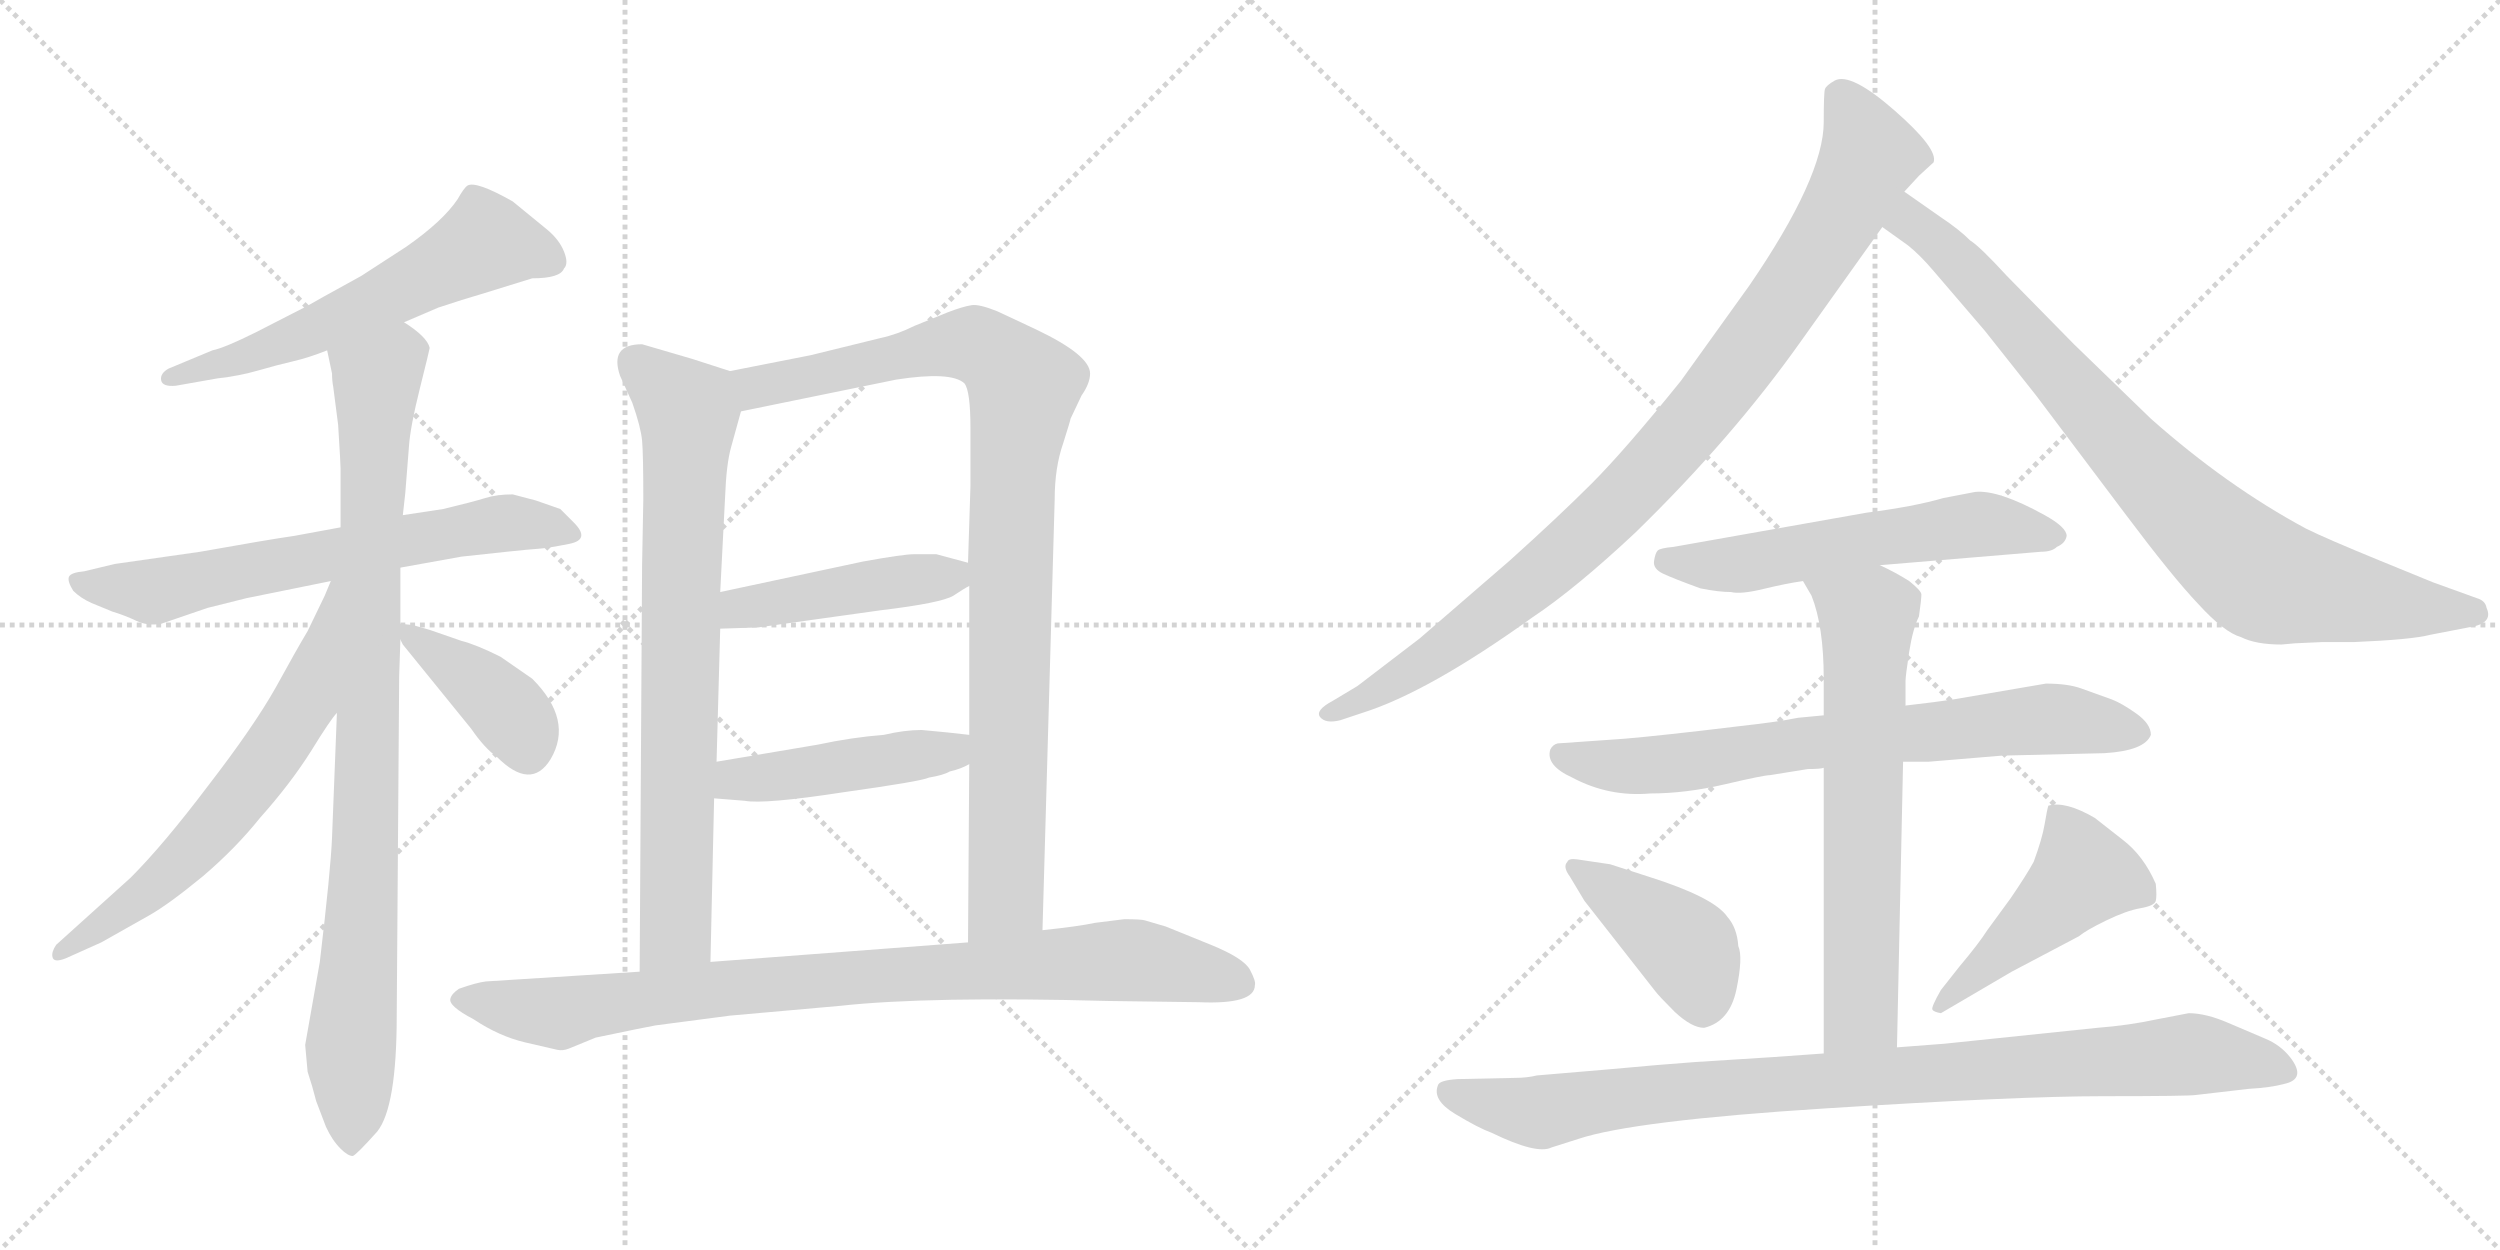<svg version="1.1" viewBox="0 0 2048 1024" xmlns="http://www.w3.org/2000/svg">
  <g stroke="lightgray" stroke-dasharray="1,1" stroke-width="1" transform="scale(4, 4)">
    <line x1="0" y1="0" x2="256" y2="256"></line>
    <line x1="256" y1="0" x2="0" y2="256"></line>
    <line x1="128" y1="0" x2="128" y2="256"></line>
    <line x1="0" y1="128" x2="256" y2="128"></line>
    <line x1="256" y1="0" x2="512" y2="256"></line>
    <line x1="512" y1="0" x2="256" y2="256"></line>
    <line x1="384" y1="0" x2="384" y2="256"></line>
    <line x1="256" y1="128" x2="512" y2="128"></line>
  </g>
<g transform="scale(1, -1) translate(0, -850)">
   <style type="text/css">
    @keyframes keyframes0 {
      from {
       stroke: black;
       stroke-dashoffset: 593;
       stroke-width: 128;
       }
       66% {
       animation-timing-function: step-end;
       stroke: black;
       stroke-dashoffset: 0;
       stroke-width: 128;
       }
       to {
       stroke: black;
       stroke-width: 1024;
       }
       }
       #make-me-a-hanzi-animation-0 {
         animation: keyframes0 0.733s both;
         animation-delay: 0s;
         animation-timing-function: linear;
       }
    @keyframes keyframes1 {
      from {
       stroke: black;
       stroke-dashoffset: 666;
       stroke-width: 128;
       }
       68% {
       animation-timing-function: step-end;
       stroke: black;
       stroke-dashoffset: 0;
       stroke-width: 128;
       }
       to {
       stroke: black;
       stroke-width: 1024;
       }
       }
       #make-me-a-hanzi-animation-1 {
         animation: keyframes1 0.792s both;
         animation-delay: 0.733s;
         animation-timing-function: linear;
       }
    @keyframes keyframes2 {
      from {
       stroke: black;
       stroke-dashoffset: 925;
       stroke-width: 128;
       }
       75% {
       animation-timing-function: step-end;
       stroke: black;
       stroke-dashoffset: 0;
       stroke-width: 128;
       }
       to {
       stroke: black;
       stroke-width: 1024;
       }
       }
       #make-me-a-hanzi-animation-2 {
         animation: keyframes2 1.003s both;
         animation-delay: 1.525s;
         animation-timing-function: linear;
       }
    @keyframes keyframes3 {
      from {
       stroke: black;
       stroke-dashoffset: 643;
       stroke-width: 128;
       }
       68% {
       animation-timing-function: step-end;
       stroke: black;
       stroke-dashoffset: 0;
       stroke-width: 128;
       }
       to {
       stroke: black;
       stroke-width: 1024;
       }
       }
       #make-me-a-hanzi-animation-3 {
         animation: keyframes3 0.773s both;
         animation-delay: 2.527s;
         animation-timing-function: linear;
       }
    @keyframes keyframes4 {
      from {
       stroke: black;
       stroke-dashoffset: 399;
       stroke-width: 128;
       }
       56% {
       animation-timing-function: step-end;
       stroke: black;
       stroke-dashoffset: 0;
       stroke-width: 128;
       }
       to {
       stroke: black;
       stroke-width: 1024;
       }
       }
       #make-me-a-hanzi-animation-4 {
         animation: keyframes4 0.575s both;
         animation-delay: 3.301s;
         animation-timing-function: linear;
       }
    @keyframes keyframes5 {
      from {
       stroke: black;
       stroke-dashoffset: 774;
       stroke-width: 128;
       }
       72% {
       animation-timing-function: step-end;
       stroke: black;
       stroke-dashoffset: 0;
       stroke-width: 128;
       }
       to {
       stroke: black;
       stroke-width: 1024;
       }
       }
       #make-me-a-hanzi-animation-5 {
         animation: keyframes5 0.88s both;
         animation-delay: 3.875s;
         animation-timing-function: linear;
       }
    @keyframes keyframes6 {
      from {
       stroke: black;
       stroke-dashoffset: 965;
       stroke-width: 128;
       }
       76% {
       animation-timing-function: step-end;
       stroke: black;
       stroke-dashoffset: 0;
       stroke-width: 128;
       }
       to {
       stroke: black;
       stroke-width: 1024;
       }
       }
       #make-me-a-hanzi-animation-6 {
         animation: keyframes6 1.035s both;
         animation-delay: 4.755s;
         animation-timing-function: linear;
       }
    @keyframes keyframes7 {
      from {
       stroke: black;
       stroke-dashoffset: 452;
       stroke-width: 128;
       }
       60% {
       animation-timing-function: step-end;
       stroke: black;
       stroke-dashoffset: 0;
       stroke-width: 128;
       }
       to {
       stroke: black;
       stroke-width: 1024;
       }
       }
       #make-me-a-hanzi-animation-7 {
         animation: keyframes7 0.618s both;
         animation-delay: 5.791s;
         animation-timing-function: linear;
       }
    @keyframes keyframes8 {
      from {
       stroke: black;
       stroke-dashoffset: 459;
       stroke-width: 128;
       }
       60% {
       animation-timing-function: step-end;
       stroke: black;
       stroke-dashoffset: 0;
       stroke-width: 128;
       }
       to {
       stroke: black;
       stroke-width: 1024;
       }
       }
       #make-me-a-hanzi-animation-8 {
         animation: keyframes8 0.624s both;
         animation-delay: 6.408s;
         animation-timing-function: linear;
       }
    @keyframes keyframes9 {
      from {
       stroke: black;
       stroke-dashoffset: 917;
       stroke-width: 128;
       }
       75% {
       animation-timing-function: step-end;
       stroke: black;
       stroke-dashoffset: 0;
       stroke-width: 128;
       }
       to {
       stroke: black;
       stroke-width: 1024;
       }
       }
       #make-me-a-hanzi-animation-9 {
         animation: keyframes9 0.996s both;
         animation-delay: 7.032s;
         animation-timing-function: linear;
       }
    @keyframes keyframes10 {
      from {
       stroke: black;
       stroke-dashoffset: 961;
       stroke-width: 128;
       }
       76% {
       animation-timing-function: step-end;
       stroke: black;
       stroke-dashoffset: 0;
       stroke-width: 128;
       }
       to {
       stroke: black;
       stroke-width: 1024;
       }
       }
       #make-me-a-hanzi-animation-10 {
         animation: keyframes10 1.032s both;
         animation-delay: 8.028s;
         animation-timing-function: linear;
       }
    @keyframes keyframes11 {
      from {
       stroke: black;
       stroke-dashoffset: 859;
       stroke-width: 128;
       }
       74% {
       animation-timing-function: step-end;
       stroke: black;
       stroke-dashoffset: 0;
       stroke-width: 128;
       }
       to {
       stroke: black;
       stroke-width: 1024;
       }
       }
       #make-me-a-hanzi-animation-11 {
         animation: keyframes11 0.949s both;
         animation-delay: 9.06s;
         animation-timing-function: linear;
       }
    @keyframes keyframes12 {
      from {
       stroke: black;
       stroke-dashoffset: 577;
       stroke-width: 128;
       }
       65% {
       animation-timing-function: step-end;
       stroke: black;
       stroke-dashoffset: 0;
       stroke-width: 128;
       }
       to {
       stroke: black;
       stroke-width: 1024;
       }
       }
       #make-me-a-hanzi-animation-12 {
         animation: keyframes12 0.72s both;
         animation-delay: 10.009s;
         animation-timing-function: linear;
       }
    @keyframes keyframes13 {
      from {
       stroke: black;
       stroke-dashoffset: 733;
       stroke-width: 128;
       }
       70% {
       animation-timing-function: step-end;
       stroke: black;
       stroke-dashoffset: 0;
       stroke-width: 128;
       }
       to {
       stroke: black;
       stroke-width: 1024;
       }
       }
       #make-me-a-hanzi-animation-13 {
         animation: keyframes13 0.847s both;
         animation-delay: 10.729s;
         animation-timing-function: linear;
       }
    @keyframes keyframes14 {
      from {
       stroke: black;
       stroke-dashoffset: 667;
       stroke-width: 128;
       }
       68% {
       animation-timing-function: step-end;
       stroke: black;
       stroke-dashoffset: 0;
       stroke-width: 128;
       }
       to {
       stroke: black;
       stroke-width: 1024;
       }
       }
       #make-me-a-hanzi-animation-14 {
         animation: keyframes14 0.793s both;
         animation-delay: 11.575s;
         animation-timing-function: linear;
       }
    @keyframes keyframes15 {
      from {
       stroke: black;
       stroke-dashoffset: 418;
       stroke-width: 128;
       }
       58% {
       animation-timing-function: step-end;
       stroke: black;
       stroke-dashoffset: 0;
       stroke-width: 128;
       }
       to {
       stroke: black;
       stroke-width: 1024;
       }
       }
       #make-me-a-hanzi-animation-15 {
         animation: keyframes15 0.59s both;
         animation-delay: 12.368s;
         animation-timing-function: linear;
       }
    @keyframes keyframes16 {
      from {
       stroke: black;
       stroke-dashoffset: 471;
       stroke-width: 128;
       }
       61% {
       animation-timing-function: step-end;
       stroke: black;
       stroke-dashoffset: 0;
       stroke-width: 128;
       }
       to {
       stroke: black;
       stroke-width: 1024;
       }
       }
       #make-me-a-hanzi-animation-16 {
         animation: keyframes16 0.633s both;
         animation-delay: 12.958s;
         animation-timing-function: linear;
       }
    @keyframes keyframes17 {
      from {
       stroke: black;
       stroke-dashoffset: 947;
       stroke-width: 128;
       }
       76% {
       animation-timing-function: step-end;
       stroke: black;
       stroke-dashoffset: 0;
       stroke-width: 128;
       }
       to {
       stroke: black;
       stroke-width: 1024;
       }
       }
       #make-me-a-hanzi-animation-17 {
         animation: keyframes17 1.021s both;
         animation-delay: 13.592s;
         animation-timing-function: linear;
       }
</style>
<path d="M 331 586 L 359 598 Q 380 605 394 609 L 436 622 Q 459 622 462 630 Q 466 634 462 644 Q 458 654 447.5 662.5 Q 437 671 431 676 L 420 685 Q 390 702 383 698 Q 380 696 375 687 Q 363 669 333 648 L 296 624 Q 256 602 251 599 L 210 578 Q 184 565 174 563 L 138 548 Q 131 544 132 538.5 Q 133 533 144 534 L 178 540 Q 196 542 211.5 546.5 Q 227 551 240 554 Q 253 557 268 563 L 331 586 Z" fill="lightgray"></path> 
<path d="M 420 445 Q 407 445 397.5 442 Q 388 439 363 433 L 330 428 L 279 418 L 241 411 Q 220 408 164 398 L 94 388 L 69 382 Q 58 381 56.5 377.5 Q 55 374 60 366 Q 66 360 75 356 L 92 349 Q 102 346 111.5 341.5 Q 121 337 132 339 L 170 352 L 202 360 L 271 374 L 328 385 L 378 394 L 415 398 Q 434 400 441.5 400.5 Q 449 401 466.5 404.5 Q 484 408 470 422 L 459 433 L 439 440 L 420 445 Z" fill="lightgray"></path> 
<path d="M 330 428 L 332 446 L 335 484 Q 336 500 344 532 Q 352 564 352 565 Q 350 574 331 586 C 308 605 262 592 268 563 L 272 544 Q 272 538 273 533 L 277 502 Q 279 470 279 466 L 279 418 L 276 266 L 272 164 Q 271 138 262 62 L 250 -6 L 252 -28 Q 256 -40 259 -52 L 267 -73 Q 272 -84 279 -91 Q 285 -97 289 -97 Q 292 -96 309 -77 Q 325 -57 325 18 L 327 296 L 328 326 L 328 339 L 328 385 L 330 428 Z" fill="lightgray"></path> 
<path d="M 271 374 L 266 362 L 252 333 Q 243 318 226 287 Q 208 255 171 207 Q 134 158 107 131 L 46 76 Q 42 70 43 66 Q 44 61 54 65 L 83 78 L 122 100 Q 138 109 166 132 Q 193 155 213 180 Q 238 208 255 235 Q 271 261 276 266 C 369 388 283 402 271 374 Z" fill="lightgray"></path> 
<path d="M 328 326 L 330 322 L 386 253 Q 397 237 407 230 Q 435 202 451 228 Q 470 260 436 294 L 410 312 Q 390 322 378 325 L 352 334 L 338 338 L 328 339 C 320 340 320 340 328 326 Z" fill="lightgray"></path> 
<path d="M 598 546 L 567 556 L 526 568 Q 499 568 508 542 L 518 520 Q 525 500 526 489 Q 527 478 527 441 L 526 387 L 524 54 C 524 24 581 32 582 62 L 585 196 L 587 226 L 590 335 L 590 365 L 594 443 Q 595 470 599 484 L 607 513 C 615 541 615 541 598 546 Z" fill="lightgray"></path> 
<path d="M 854 88 L 864 441 Q 864 467 871 487 Q 877 506 877 507 L 886 526 Q 893 536 893 544 Q 893 559 849 580 L 817 595 Q 802 601 796 600 Q 789 599 776 594 L 749 583 Q 735 576 721 573 L 664 559 L 598 546 C 569 540 578 507 607 513 L 734 539 Q 779 546 790 536 Q 795 530 795 499 L 795 452 L 793 389 L 794 370 L 794 248 L 794 224 L 793 78 C 793 48 853 58 854 88 Z" fill="lightgray"></path> 
<path d="M 590 335 L 621 336 L 721 350 Q 771 356 781 362 Q 790 368 794 370 C 817 383 817 383 793 389 L 767 396 L 749 396 Q 740 396 707 390 L 590 365 C 561 359 560 334 590 335 Z" fill="lightgray"></path> 
<path d="M 585 196 L 610 194 Q 626 191 691 201 Q 755 210 761 213 Q 773 215 778 218 Q 787 220 794 224 C 821 237 824 245 794 248 L 776 250 L 755 252 Q 741 252 724 248 Q 698 246 670 240 L 587 226 C 557 221 555 198 585 196 Z" fill="lightgray"></path> 
<path d="M 598 18 L 688 26 Q 761 34 908 30 L 982 29 Q 1028 27 1028 43 Q 1029 46 1024 55.5 Q 1019 65 992 76 L 955 91 L 938 96 Q 935 97 921 97 L 897 94 Q 883 91 854 88 L 793 78 L 582 62 L 524 54 L 398 46 Q 390 45 376 40 Q 370 36 369 32 Q 367 26 388 15 Q 409 1 430.5 -4 Q 452 -9 456.5 -10 Q 461 -11 466 -9 L 488 0 Q 531 9 537 10 L 598 18 Z" fill="lightgray"></path> 
<path d="M 1560 693 L 1572 706 L 1584 717 Q 1588 728 1552 759.5 Q 1516 791 1503 784 Q 1496 780 1495 777 Q 1494 774 1494 750 Q 1494 705 1433 616 L 1377 538 Q 1331 481 1304 454 Q 1277 427 1237 391 L 1163 327 L 1112 288 L 1092 276 Q 1077 268 1081.5 262.5 Q 1086 257 1098 260 L 1116 266 Q 1170 283 1255 344 Q 1291 368 1340 414 Q 1419 491 1475 570 L 1542 664 L 1560 693 Z" fill="lightgray"></path> 
<path d="M 1880 323 L 1902 324 L 1928 324 Q 1976 326 1991 330 L 2022 336 Q 2043 339 2037 352 Q 2036 358 2029 360 L 1993 373 L 1949 391 Q 1905 409 1889 417 Q 1824 452 1762 507 L 1699 568 L 1644 624 Q 1622 648 1614 653 Q 1605 662 1590 672 L 1560 693 C 1535 710 1518 681 1542 664 L 1563 649 Q 1573 641 1584 628 L 1626 579 L 1668 526 L 1741 429 Q 1780 377 1801 355 Q 1822 332 1836 328 Q 1848 322 1869 322 L 1880 323 Z" fill="lightgray"></path> 
<path d="M 1540 387 L 1672 398 Q 1681 398 1685 402 Q 1692 405 1693 411 Q 1693 418 1675 428 Q 1637 449 1618 447 L 1592 442 Q 1568 435 1529 430 L 1371 402 Q 1360 401 1358 399 Q 1356 397 1355 390.5 Q 1354 384 1362.5 380 Q 1371 376 1393 368 Q 1408 365 1418 365 Q 1426 363 1444.5 367.5 Q 1463 372 1477 374 L 1540 387 Z" fill="lightgray"></path> 
<path d="M 1559 226 L 1580 226 L 1640 231 L 1724 233 Q 1757 235 1762 248 Q 1762 257 1750 265.5 Q 1738 274 1730 277 L 1705 286 Q 1694 290 1676 290 L 1600 277 Q 1587 275 1561 272 L 1494 264 L 1473 262 L 1462 260 Q 1451 258 1394.5 251.5 Q 1338 245 1319 244 L 1276 241 Q 1272 240 1270 236 Q 1266 223 1288 213 Q 1318 197 1352 200 Q 1381 200 1413 207.5 Q 1445 215 1450 215 L 1481 220 Q 1491 220 1494 221 L 1559 226 Z" fill="lightgray"></path> 
<path d="M 1554 -8 L 1559 226 L 1561 272 L 1561 292 Q 1561 296 1564 316 Q 1567 335 1572 345 Q 1574 359 1574 363 Q 1574 366 1564 374 Q 1553 381 1540 387 C 1513 401 1462 400 1477 374 L 1484 362 Q 1494 337 1494 294 L 1494 264 L 1494 221 L 1494 -13 C 1494 -43 1553 -38 1554 -8 Z" fill="lightgray"></path> 
<path d="M 1298 112 L 1356 38 Q 1359 34 1372 21 Q 1386 8 1396 8 Q 1417 13 1422.5 39.5 Q 1428 66 1424 75 Q 1423 90 1415 99 Q 1404 115 1350 132 L 1319 142 L 1292 146 Q 1285 147 1284 144 Q 1280 140 1286 132 L 1298 112 Z" fill="lightgray"></path> 
<path d="M 1590 20 L 1648 54 L 1703 83 Q 1709 88 1725.5 96 Q 1742 104 1753.5 106 Q 1765 108 1766 112 Q 1767 116 1766 126 Q 1756 149 1739 162 L 1716 180 Q 1692 194 1678 190 Q 1677 187 1675 175 Q 1673 163 1666 144 Q 1660 133 1647 114 L 1628 88 Q 1621 77 1605 58 L 1590 39 Q 1582 25 1583 23 Q 1584 21 1590 20 Z" fill="lightgray"></path> 
<path d="M 1259 -31 Q 1251 -33 1241 -33 L 1194 -34 Q 1179 -35 1178 -39 Q 1173 -51 1192 -62.5 Q 1211 -74 1222 -78 Q 1259 -96 1271 -90 L 1293 -83 Q 1338 -68 1495.5 -58 Q 1653 -48 1723 -48 Q 1793 -48 1799 -47 L 1842 -42 Q 1860 -41 1871 -38 Q 1890 -34 1876 -16 Q 1868 -6 1856 -1 Q 1844 4 1825.5 12 Q 1807 20 1793 20 L 1767 15 Q 1744 10 1718 8 L 1593 -5 Q 1579 -6 1554 -8 L 1494 -13 L 1452 -16 L 1389 -20 Q 1361 -22 1318 -26 L 1259 -31 Z" fill="lightgray"></path> 
      <clipPath id="make-me-a-hanzi-clip-0">
      <path d="M 331 586 L 359 598 Q 380 605 394 609 L 436 622 Q 459 622 462 630 Q 466 634 462 644 Q 458 654 447.5 662.5 Q 437 671 431 676 L 420 685 Q 390 702 383 698 Q 380 696 375 687 Q 363 669 333 648 L 296 624 Q 256 602 251 599 L 210 578 Q 184 565 174 563 L 138 548 Q 131 544 132 538.5 Q 133 533 144 534 L 178 540 Q 196 542 211.5 546.5 Q 227 551 240 554 Q 253 557 268 563 L 331 586 Z" fill="lightgray"></path>
      </clipPath>
      <path clip-path="url(#make-me-a-hanzi-clip-0)" d="M 451 637 L 398 652 L 267 584 L 140 540 " fill="none" id="make-me-a-hanzi-animation-0" stroke-dasharray="465 930" stroke-linecap="round"></path>

      <clipPath id="make-me-a-hanzi-clip-1">
      <path d="M 420 445 Q 407 445 397.5 442 Q 388 439 363 433 L 330 428 L 279 418 L 241 411 Q 220 408 164 398 L 94 388 L 69 382 Q 58 381 56.5 377.5 Q 55 374 60 366 Q 66 360 75 356 L 92 349 Q 102 346 111.5 341.5 Q 121 337 132 339 L 170 352 L 202 360 L 271 374 L 328 385 L 378 394 L 415 398 Q 434 400 441.5 400.5 Q 449 401 466.5 404.5 Q 484 408 470 422 L 459 433 L 439 440 L 420 445 Z" fill="lightgray"></path>
      </clipPath>
      <path clip-path="url(#make-me-a-hanzi-clip-1)" d="M 65 374 L 124 365 L 415 422 L 468 413 " fill="none" id="make-me-a-hanzi-animation-1" stroke-dasharray="538 1076" stroke-linecap="round"></path>

      <clipPath id="make-me-a-hanzi-clip-2">
      <path d="M 330 428 L 332 446 L 335 484 Q 336 500 344 532 Q 352 564 352 565 Q 350 574 331 586 C 308 605 262 592 268 563 L 272 544 Q 272 538 273 533 L 277 502 Q 279 470 279 466 L 279 418 L 276 266 L 272 164 Q 271 138 262 62 L 250 -6 L 252 -28 Q 256 -40 259 -52 L 267 -73 Q 272 -84 279 -91 Q 285 -97 289 -97 Q 292 -96 309 -77 Q 325 -57 325 18 L 327 296 L 328 326 L 328 339 L 328 385 L 330 428 Z" fill="lightgray"></path>
      </clipPath>
      <path clip-path="url(#make-me-a-hanzi-clip-2)" d="M 341 565 L 321 554 L 308 530 L 300 165 L 287 -8 L 287 -88 " fill="none" id="make-me-a-hanzi-animation-2" stroke-dasharray="797 1594" stroke-linecap="round"></path>

      <clipPath id="make-me-a-hanzi-clip-3">
      <path d="M 271 374 L 266 362 L 252 333 Q 243 318 226 287 Q 208 255 171 207 Q 134 158 107 131 L 46 76 Q 42 70 43 66 Q 44 61 54 65 L 83 78 L 122 100 Q 138 109 166 132 Q 193 155 213 180 Q 238 208 255 235 Q 271 261 276 266 C 369 388 283 402 271 374 Z" fill="lightgray"></path>
      </clipPath>
      <path clip-path="url(#make-me-a-hanzi-clip-3)" d="M 276 368 L 250 276 L 223 233 L 157 153 L 108 109 L 49 70 " fill="none" id="make-me-a-hanzi-animation-3" stroke-dasharray="515 1030" stroke-linecap="round"></path>

      <clipPath id="make-me-a-hanzi-clip-4">
      <path d="M 328 326 L 330 322 L 386 253 Q 397 237 407 230 Q 435 202 451 228 Q 470 260 436 294 L 410 312 Q 390 322 378 325 L 352 334 L 338 338 L 328 339 C 320 340 320 340 328 326 Z" fill="lightgray"></path>
      </clipPath>
      <path clip-path="url(#make-me-a-hanzi-clip-4)" d="M 332 333 L 412 273 L 433 236 " fill="none" id="make-me-a-hanzi-animation-4" stroke-dasharray="271 542" stroke-linecap="round"></path>

      <clipPath id="make-me-a-hanzi-clip-5">
      <path d="M 598 546 L 567 556 L 526 568 Q 499 568 508 542 L 518 520 Q 525 500 526 489 Q 527 478 527 441 L 526 387 L 524 54 C 524 24 581 32 582 62 L 585 196 L 587 226 L 590 335 L 590 365 L 594 443 Q 595 470 599 484 L 607 513 C 615 541 615 541 598 546 Z" fill="lightgray"></path>
      </clipPath>
      <path clip-path="url(#make-me-a-hanzi-clip-5)" d="M 522 552 L 564 513 L 554 87 L 530 62 " fill="none" id="make-me-a-hanzi-animation-5" stroke-dasharray="646 1292" stroke-linecap="round"></path>

      <clipPath id="make-me-a-hanzi-clip-6">
      <path d="M 854 88 L 864 441 Q 864 467 871 487 Q 877 506 877 507 L 886 526 Q 893 536 893 544 Q 893 559 849 580 L 817 595 Q 802 601 796 600 Q 789 599 776 594 L 749 583 Q 735 576 721 573 L 664 559 L 598 546 C 569 540 578 507 607 513 L 734 539 Q 779 546 790 536 Q 795 530 795 499 L 795 452 L 793 389 L 794 370 L 794 248 L 794 224 L 793 78 C 793 48 853 58 854 88 Z" fill="lightgray"></path>
      </clipPath>
      <path clip-path="url(#make-me-a-hanzi-clip-6)" d="M 606 542 L 625 533 L 791 568 L 809 563 L 839 534 L 829 460 L 824 114 L 800 85 " fill="none" id="make-me-a-hanzi-animation-6" stroke-dasharray="837 1674" stroke-linecap="round"></path>

      <clipPath id="make-me-a-hanzi-clip-7">
      <path d="M 590 335 L 621 336 L 721 350 Q 771 356 781 362 Q 790 368 794 370 C 817 383 817 383 793 389 L 767 396 L 749 396 Q 740 396 707 390 L 590 365 C 561 359 560 334 590 335 Z" fill="lightgray"></path>
      </clipPath>
      <path clip-path="url(#make-me-a-hanzi-clip-7)" d="M 598 343 L 606 352 L 778 377 L 785 384 " fill="none" id="make-me-a-hanzi-animation-7" stroke-dasharray="324 648" stroke-linecap="round"></path>

      <clipPath id="make-me-a-hanzi-clip-8">
      <path d="M 585 196 L 610 194 Q 626 191 691 201 Q 755 210 761 213 Q 773 215 778 218 Q 787 220 794 224 C 821 237 824 245 794 248 L 776 250 L 755 252 Q 741 252 724 248 Q 698 246 670 240 L 587 226 C 557 221 555 198 585 196 Z" fill="lightgray"></path>
      </clipPath>
      <path clip-path="url(#make-me-a-hanzi-clip-8)" d="M 592 203 L 611 213 L 778 234 L 789 242 " fill="none" id="make-me-a-hanzi-animation-8" stroke-dasharray="331 662" stroke-linecap="round"></path>

      <clipPath id="make-me-a-hanzi-clip-9">
      <path d="M 598 18 L 688 26 Q 761 34 908 30 L 982 29 Q 1028 27 1028 43 Q 1029 46 1024 55.5 Q 1019 65 992 76 L 955 91 L 938 96 Q 935 97 921 97 L 897 94 Q 883 91 854 88 L 793 78 L 582 62 L 524 54 L 398 46 Q 390 45 376 40 Q 370 36 369 32 Q 367 26 388 15 Q 409 1 430.5 -4 Q 452 -9 456.5 -10 Q 461 -11 466 -9 L 488 0 Q 531 9 537 10 L 598 18 Z" fill="lightgray"></path>
      </clipPath>
      <path clip-path="url(#make-me-a-hanzi-clip-9)" d="M 377 32 L 460 20 L 578 39 L 926 64 L 1014 45 L 1024 49 L 1024 41 " fill="none" id="make-me-a-hanzi-animation-9" stroke-dasharray="789 1578" stroke-linecap="round"></path>

      <clipPath id="make-me-a-hanzi-clip-10">
      <path d="M 1560 693 L 1572 706 L 1584 717 Q 1588 728 1552 759.5 Q 1516 791 1503 784 Q 1496 780 1495 777 Q 1494 774 1494 750 Q 1494 705 1433 616 L 1377 538 Q 1331 481 1304 454 Q 1277 427 1237 391 L 1163 327 L 1112 288 L 1092 276 Q 1077 268 1081.5 262.5 Q 1086 257 1098 260 L 1116 266 Q 1170 283 1255 344 Q 1291 368 1340 414 Q 1419 491 1475 570 L 1542 664 L 1560 693 Z" fill="lightgray"></path>
      </clipPath>
      <path clip-path="url(#make-me-a-hanzi-clip-10)" d="M 1507 772 L 1532 723 L 1495 653 L 1402 522 L 1316 427 L 1234 356 L 1151 297 L 1087 265 " fill="none" id="make-me-a-hanzi-animation-10" stroke-dasharray="833 1666" stroke-linecap="round"></path>

      <clipPath id="make-me-a-hanzi-clip-11">
      <path d="M 1880 323 L 1902 324 L 1928 324 Q 1976 326 1991 330 L 2022 336 Q 2043 339 2037 352 Q 2036 358 2029 360 L 1993 373 L 1949 391 Q 1905 409 1889 417 Q 1824 452 1762 507 L 1699 568 L 1644 624 Q 1622 648 1614 653 Q 1605 662 1590 672 L 1560 693 C 1535 710 1518 681 1542 664 L 1563 649 Q 1573 641 1584 628 L 1626 579 L 1668 526 L 1741 429 Q 1780 377 1801 355 Q 1822 332 1836 328 Q 1848 322 1869 322 L 1880 323 Z" fill="lightgray"></path>
      </clipPath>
      <path clip-path="url(#make-me-a-hanzi-clip-11)" d="M 1562 685 L 1567 666 L 1623 617 L 1754 468 L 1853 377 L 1937 358 L 2026 348 " fill="none" id="make-me-a-hanzi-animation-11" stroke-dasharray="731 1462" stroke-linecap="round"></path>

      <clipPath id="make-me-a-hanzi-clip-12">
      <path d="M 1540 387 L 1672 398 Q 1681 398 1685 402 Q 1692 405 1693 411 Q 1693 418 1675 428 Q 1637 449 1618 447 L 1592 442 Q 1568 435 1529 430 L 1371 402 Q 1360 401 1358 399 Q 1356 397 1355 390.5 Q 1354 384 1362.5 380 Q 1371 376 1393 368 Q 1408 365 1418 365 Q 1426 363 1444.5 367.5 Q 1463 372 1477 374 L 1540 387 Z" fill="lightgray"></path>
      </clipPath>
      <path clip-path="url(#make-me-a-hanzi-clip-12)" d="M 1367 391 L 1433 388 L 1622 421 L 1684 411 " fill="none" id="make-me-a-hanzi-animation-12" stroke-dasharray="449 898" stroke-linecap="round"></path>

      <clipPath id="make-me-a-hanzi-clip-13">
      <path d="M 1559 226 L 1580 226 L 1640 231 L 1724 233 Q 1757 235 1762 248 Q 1762 257 1750 265.5 Q 1738 274 1730 277 L 1705 286 Q 1694 290 1676 290 L 1600 277 Q 1587 275 1561 272 L 1494 264 L 1473 262 L 1462 260 Q 1451 258 1394.5 251.5 Q 1338 245 1319 244 L 1276 241 Q 1272 240 1270 236 Q 1266 223 1288 213 Q 1318 197 1352 200 Q 1381 200 1413 207.5 Q 1445 215 1450 215 L 1481 220 Q 1491 220 1494 221 L 1559 226 Z" fill="lightgray"></path>
      </clipPath>
      <path clip-path="url(#make-me-a-hanzi-clip-13)" d="M 1279 231 L 1323 222 L 1359 223 L 1480 242 L 1673 261 L 1752 250 " fill="none" id="make-me-a-hanzi-animation-13" stroke-dasharray="605 1210" stroke-linecap="round"></path>

      <clipPath id="make-me-a-hanzi-clip-14">
      <path d="M 1554 -8 L 1559 226 L 1561 272 L 1561 292 Q 1561 296 1564 316 Q 1567 335 1572 345 Q 1574 359 1574 363 Q 1574 366 1564 374 Q 1553 381 1540 387 C 1513 401 1462 400 1477 374 L 1484 362 Q 1494 337 1494 294 L 1494 264 L 1494 221 L 1494 -13 C 1494 -43 1553 -38 1554 -8 Z" fill="lightgray"></path>
      </clipPath>
      <path clip-path="url(#make-me-a-hanzi-clip-14)" d="M 1484 370 L 1530 345 L 1525 32 L 1524 20 L 1501 -5 " fill="none" id="make-me-a-hanzi-animation-14" stroke-dasharray="539 1078" stroke-linecap="round"></path>

      <clipPath id="make-me-a-hanzi-clip-15">
      <path d="M 1298 112 L 1356 38 Q 1359 34 1372 21 Q 1386 8 1396 8 Q 1417 13 1422.5 39.5 Q 1428 66 1424 75 Q 1423 90 1415 99 Q 1404 115 1350 132 L 1319 142 L 1292 146 Q 1285 147 1284 144 Q 1280 140 1286 132 L 1298 112 Z" fill="lightgray"></path>
      </clipPath>
      <path clip-path="url(#make-me-a-hanzi-clip-15)" d="M 1290 139 L 1382 73 L 1395 26 " fill="none" id="make-me-a-hanzi-animation-15" stroke-dasharray="290 580" stroke-linecap="round"></path>

      <clipPath id="make-me-a-hanzi-clip-16">
      <path d="M 1590 20 L 1648 54 L 1703 83 Q 1709 88 1725.5 96 Q 1742 104 1753.5 106 Q 1765 108 1766 112 Q 1767 116 1766 126 Q 1756 149 1739 162 L 1716 180 Q 1692 194 1678 190 Q 1677 187 1675 175 Q 1673 163 1666 144 Q 1660 133 1647 114 L 1628 88 Q 1621 77 1605 58 L 1590 39 Q 1582 25 1583 23 Q 1584 21 1590 20 Z" fill="lightgray"></path>
      </clipPath>
      <path clip-path="url(#make-me-a-hanzi-clip-16)" d="M 1684 181 L 1698 162 L 1707 134 L 1588 24 " fill="none" id="make-me-a-hanzi-animation-16" stroke-dasharray="343 686" stroke-linecap="round"></path>

      <clipPath id="make-me-a-hanzi-clip-17">
      <path d="M 1259 -31 Q 1251 -33 1241 -33 L 1194 -34 Q 1179 -35 1178 -39 Q 1173 -51 1192 -62.5 Q 1211 -74 1222 -78 Q 1259 -96 1271 -90 L 1293 -83 Q 1338 -68 1495.5 -58 Q 1653 -48 1723 -48 Q 1793 -48 1799 -47 L 1842 -42 Q 1860 -41 1871 -38 Q 1890 -34 1876 -16 Q 1868 -6 1856 -1 Q 1844 4 1825.5 12 Q 1807 20 1793 20 L 1767 15 Q 1744 10 1718 8 L 1593 -5 Q 1579 -6 1554 -8 L 1494 -13 L 1452 -16 L 1389 -20 Q 1361 -22 1318 -26 L 1259 -31 Z" fill="lightgray"></path>
      </clipPath>
      <path clip-path="url(#make-me-a-hanzi-clip-17)" d="M 1185 -44 L 1260 -61 L 1373 -44 L 1793 -14 L 1871 -26 " fill="none" id="make-me-a-hanzi-animation-17" stroke-dasharray="819 1638" stroke-linecap="round"></path>

</g>
</svg>
